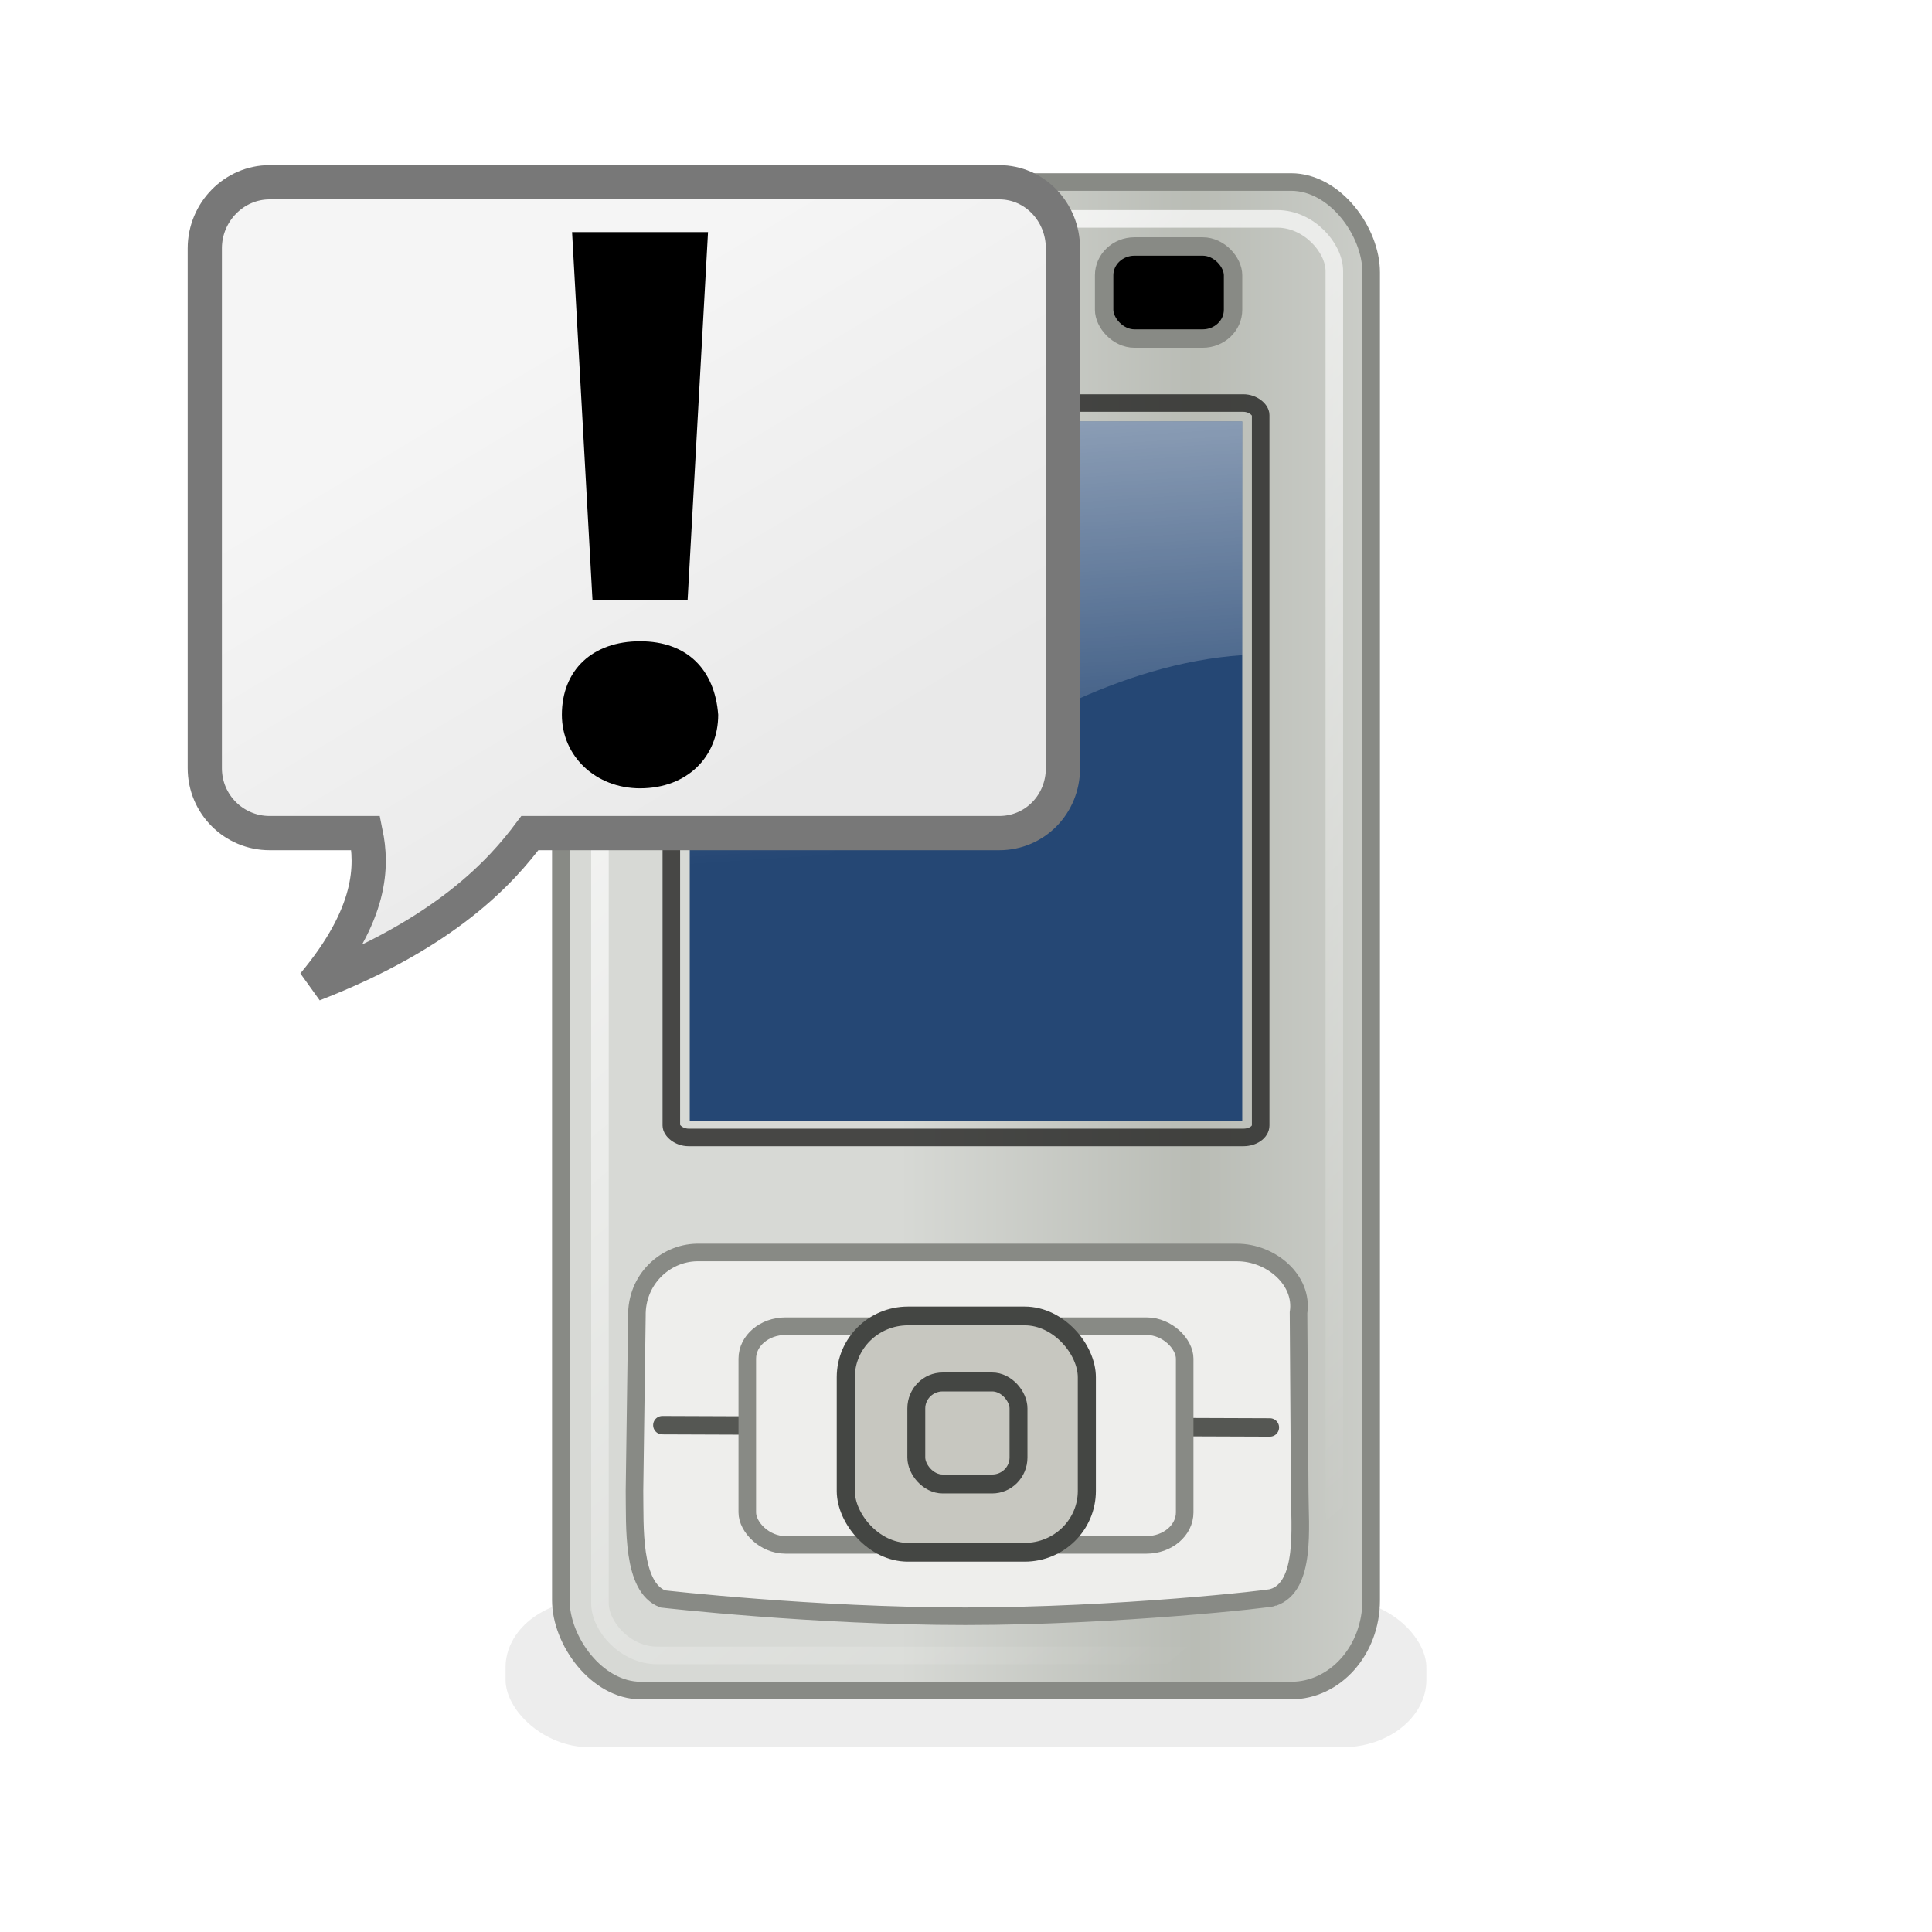 <?xml version="1.0" encoding="UTF-8" standalone="no"?>
<svg
   xmlns:dc="http://purl.org/dc/elements/1.1/"
   xmlns:cc="http://creativecommons.org/ns#"
   xmlns:rdf="http://www.w3.org/1999/02/22-rdf-syntax-ns#"
   xmlns:svg="http://www.w3.org/2000/svg"
   xmlns="http://www.w3.org/2000/svg"
   xmlns:xlink="http://www.w3.org/1999/xlink"
   xmlns:sodipodi="http://sodipodi.sourceforge.net/DTD/sodipodi-0.dtd"
   xmlns:inkscape="http://www.inkscape.org/namespaces/inkscape"
   contentScriptType="text/ecmascript"
   width="88"
   baseProfile="tiny"
   zoomAndPan="magnify"
   contentStyleType="text/css"
   viewBox="0 0 88 88"
   height="88"
   preserveAspectRatio="xMidYMid meet"
   version="1.0"
   id="svg27086"
   sodipodi:version="0.32"
   inkscape:version="0.46"
   sodipodi:docname="voice-com.svg"
   inkscape:output_extension="org.inkscape.output.svg.inkscape">
  <sodipodi:namedview
     inkscape:window-height="682"
     inkscape:window-width="1024"
     inkscape:pageshadow="2"
     inkscape:pageopacity="0.0"
     guidetolerance="10.0"
     gridtolerance="10.0"
     objecttolerance="10.0"
     borderopacity="1.0"
     bordercolor="#666666"
     pagecolor="#ffffff"
     id="base"
     showgrid="false"
     inkscape:zoom="5.4204545"
     inkscape:cx="44"
     inkscape:cy="44"
     inkscape:window-x="-4"
     inkscape:window-y="-4"
     inkscape:current-layer="svg27086" />
  <defs
     id="defs27088">
    <linearGradient
       id="linearGradient29418">
      <stop
         style="stop-color:#f5f5f5;stop-opacity:1;"
         offset="0"
         id="stop29420" />
      <stop
         style="stop-color:#e9e9e9;stop-opacity:1;"
         offset="1"
         id="stop29422" />
    </linearGradient>
    <linearGradient
       inkscape:collect="always"
       xlink:href="#linearGradient29418"
       id="linearGradient29443"
       gradientUnits="userSpaceOnUse"
       gradientTransform="matrix(-1.524,0,0,1.553,77.981,-1.595)"
       x1="35.004"
       y1="10.957"
       x2="27.273"
       y2="24.144" />
    <linearGradient
       x1="30.5"
       y1="0.034"
       x2="30.5"
       gradientUnits="userSpaceOnUse"
       y2="23.559"
       xlink:type="simple"
       xlink:actuate="onLoad"
       id="linearGradient6543"
       xlink:show="other">
      <stop
         stop-opacity="1"
         stop-color="#FFFFFF"
         offset="0"
         id="stop4421" />
      <stop
         stop-opacity="0"
         stop-color="#FFFFFF"
         offset="1"
         id="stop4423" />
    </linearGradient>
    <linearGradient
       id="linearGradient2783">
      <stop
         style="stop-color:#729fcf;stop-opacity:1"
         offset="0"
         id="stop2785" />
      <stop
         style="stop-color:#3465a4;stop-opacity:1;"
         offset="1"
         id="stop2787" />
    </linearGradient>
    <linearGradient
       id="linearGradient3807">
      <stop
         style="stop-color:#1d1d1c;stop-opacity:1;"
         offset="0"
         id="stop3809" />
      <stop
         style="stop-color:#1d1d1c;stop-opacity:1;"
         offset="1"
         id="stop3811" />
    </linearGradient>
    <linearGradient
       inkscape:collect="always"
       xlink:href="#linearGradient3807"
       id="linearGradient3813"
       x1="16.125"
       y1="7.531"
       x2="47.125"
       y2="45.656"
       gradientUnits="userSpaceOnUse" />
    <linearGradient
       inkscape:collect="always"
       id="linearGradient4547">
      <stop
         style="stop-color:white;stop-opacity:1;"
         offset="0"
         id="stop4549" />
      <stop
         style="stop-color:white;stop-opacity:0;"
         offset="1"
         id="stop4551" />
    </linearGradient>
    <linearGradient
       inkscape:collect="always"
       xlink:href="#linearGradient4547"
       id="linearGradient5367"
       gradientUnits="userSpaceOnUse"
       gradientTransform="matrix(0.882,0,0,0.726,3,3.464)"
       x1="21.143"
       y1="8.571"
       x2="22.454"
       y2="25.182" />
    <linearGradient
       inkscape:collect="always"
       id="linearGradient3799">
      <stop
         style="stop-color:#ffffff;stop-opacity:1;"
         offset="0"
         id="stop3801" />
      <stop
         style="stop-color:#ffffff;stop-opacity:0;"
         offset="1"
         id="stop3803" />
    </linearGradient>
    <linearGradient
       inkscape:collect="always"
       xlink:href="#linearGradient3799"
       id="linearGradient3805"
       x1="11.437"
       y1="6.108"
       x2="38.375"
       y2="37.733"
       gradientUnits="userSpaceOnUse"
       gradientTransform="matrix(1,0,0,0.999,0,3.7036169e-2)" />
    <linearGradient
       id="linearGradient3835">
      <stop
         id="stop3837"
         offset="0"
         style="stop-color:#d7d9d5;stop-opacity:1;" />
      <stop
         style="stop-color:#b9bcb5;stop-opacity:1;"
         offset="0.5"
         id="stop3841" />
      <stop
         id="stop3839"
         offset="1"
         style="stop-color:#d7d9d5;stop-opacity:1;" />
    </linearGradient>
    <linearGradient
       inkscape:collect="always"
       xlink:href="#linearGradient3835"
       id="linearGradient3833"
       x1="23.688"
       y1="23.961"
       x2="39.75"
       y2="23.961"
       gradientUnits="userSpaceOnUse"
       gradientTransform="matrix(1,0,0,0.999,0,3.6043804e-2)" />
    <filter
       inkscape:collect="always"
       x="-0.073"
       width="1.147"
       y="-0.413"
       height="1.826"
       id="filter3815">
      <feGaussianBlur
         inkscape:collect="always"
         stdDeviation="0.947"
         id="feGaussianBlur3817" />
    </filter>
    <inkscape:perspective
       sodipodi:type="inkscape:persp3d"
       inkscape:vp_x="0 : 44 : 1"
       inkscape:vp_y="0 : 1000 : 0"
       inkscape:vp_z="88 : 44 : 1"
       inkscape:persp3d-origin="44 : 29.333333 : 1"
       id="perspective27188" />
    <radialGradient
       gradientTransform="matrix(-1.051,1.051,-0.825,-0.825,69.798,3.975)"
       id="radialGradient4730"
       gradientUnits="userSpaceOnUse"
       xlink:show="other"
       xlink:type="simple"
       r="21.205"
       cx="25.398"
       fx="25.398"
       cy="18.514"
       fy="18.514"
       xlink:actuate="onLoad">
      <stop
         stop-opacity="1"
         stop-color="#5c3566"
         offset="0"
         id="stop27091" />
      <stop
         stop-opacity="0"
         stop-color="#5c3566"
         offset="1"
         id="stop27093" />
    </radialGradient>
    <radialGradient
       gradientTransform="matrix(0,2.234,-1.876,0,49.334,-48.79)"
       id="radialGradient4703"
       gradientUnits="userSpaceOnUse"
       xlink:show="other"
       xlink:type="simple"
       r="18.769"
       cx="26.415"
       fx="26.415"
       cy="11.787"
       fy="11.787"
       xlink:actuate="onLoad">
      <stop
         stop-opacity="1"
         stop-color="#ad7fa8"
         offset="0"
         id="stop27096" />
      <stop
         stop-opacity="1"
         stop-color="#ad7fa8"
         offset="1"
         id="stop27098" />
    </radialGradient>
    <linearGradient
       x1="29.575"
       y1="17.801"
       x2="29.575"
       gradientUnits="userSpaceOnUse"
       y2="51.458"
       xlink:type="simple"
       xlink:actuate="onLoad"
       id="linearGradient4701"
       xlink:show="other">
      <stop
         stop-opacity="1"
         stop-color="#75507b"
         offset="0"
         id="stop27101" />
      <stop
         stop-opacity="1"
         stop-color="#ad7fa8"
         offset="1"
         id="stop27103" />
    </linearGradient>
    <radialGradient
       gradientTransform="matrix(0,1.934,-1.876,0,49.334,-40.87)"
       id="linearGradient4512"
       gradientUnits="userSpaceOnUse"
       xlink:show="other"
       xlink:type="simple"
       r="18.769"
       cx="26.415"
       fx="26.415"
       cy="11.787"
       fy="11.787"
       xlink:actuate="onLoad">
      <stop
         stop-opacity="1"
         stop-color="#8ae234"
         offset="0"
         id="stop27106" />
      <stop
         stop-opacity="0"
         stop-color="#73d216"
         offset="1"
         id="stop27108" />
    </radialGradient>
    <radialGradient
       gradientTransform="matrix(-0.207,0.771,-1.393,-0.373,61.673,16.76)"
       id="linearGradient4504"
       gradientUnits="userSpaceOnUse"
       xlink:show="other"
       xlink:type="simple"
       r="21.205"
       cx="9.816"
       fx="9.816"
       cy="25.722"
       fy="25.722"
       xlink:actuate="onLoad">
      <stop
         stop-opacity="1"
         stop-color="#4e9a06"
         offset="0"
         id="stop27111" />
      <stop
         stop-opacity="0"
         stop-color="#4e9a06"
         offset="1"
         id="stop27113" />
    </radialGradient>
    <linearGradient
       x1="29.575"
       y1="10.923"
       x2="29.575"
       gradientUnits="userSpaceOnUse"
       y2="47.86"
       xlink:type="simple"
       xlink:actuate="onLoad"
       id="linearGradient4529"
       xlink:show="other">
      <stop
         stop-opacity="1"
         stop-color="#73d216"
         offset="0"
         id="stop27116" />
      <stop
         stop-opacity="1"
         stop-color="#8ae234"
         offset="1"
         id="stop27118" />
    </linearGradient>
    <radialGradient
       gradientTransform="matrix(1.115,0,0,0.218,-2.903,33.322)"
       id="radialGradient4547"
       gradientUnits="userSpaceOnUse"
       xlink:show="other"
       xlink:type="simple"
       r="20.683"
       cx="25.279"
       fx="25.279"
       cy="42.608"
       fy="42.608"
       xlink:actuate="onLoad">
      <stop
         stop-opacity="1"
         stop-color="#babdb6"
         offset="0"
         id="stop27121" />
      <stop
         stop-opacity="0"
         stop-color="#babdb6"
         offset="1"
         id="stop27123" />
    </radialGradient>
    <linearGradient
       xlink:type="simple"
       xlink:actuate="onLoad"
       id="linearGradient27125"
       xlink:show="other">
      <stop
         stop-opacity="1"
         stop-color="#4e9a06"
         offset="0"
         id="stop27127" />
      <stop
         stop-opacity="0"
         stop-color="#4e9a06"
         offset="1"
         id="stop27129" />
    </linearGradient>
    <linearGradient
       xlink:type="simple"
       xlink:actuate="onLoad"
       id="linearGradient27131"
       xlink:show="other">
      <stop
         stop-opacity="1"
         stop-color="#8ae234"
         offset="0"
         id="stop27133" />
      <stop
         stop-opacity="0"
         stop-color="#73d216"
         offset="1"
         id="stop27135" />
    </linearGradient>
    <linearGradient
       xlink:type="simple"
       xlink:actuate="onLoad"
       id="linearGradient27137"
       xlink:show="other">
      <stop
         stop-opacity="1"
         stop-color="#73d216"
         offset="0"
         id="stop27139" />
      <stop
         stop-opacity="1"
         stop-color="#8ae234"
         offset="1"
         id="stop27141" />
    </linearGradient>
    <linearGradient
       xlink:type="simple"
       xlink:actuate="onLoad"
       id="linearGradient4541"
       xlink:show="other">
      <stop
         stop-opacity="1"
         stop-color="#babdb6"
         offset="0"
         id="stop27144" />
      <stop
         stop-opacity="0"
         stop-color="#babdb6"
         offset="1"
         id="stop27146" />
    </linearGradient>
    <linearGradient
       xlink:type="simple"
       xlink:actuate="onLoad"
       id="linearGradient4705"
       xlink:show="other">
      <stop
         stop-opacity="1"
         stop-color="#ad7fa8"
         offset="0"
         id="stop27149" />
      <stop
         stop-opacity="1"
         stop-color="#ad7fa8"
         offset="1"
         id="stop27151" />
    </linearGradient>
    <linearGradient
       xlink:type="simple"
       xlink:actuate="onLoad"
       id="linearGradient4711"
       xlink:show="other">
      <stop
         stop-opacity="1"
         stop-color="#75507b"
         offset="0"
         id="stop27154" />
      <stop
         stop-opacity="1"
         stop-color="#ad7fa8"
         offset="1"
         id="stop27156" />
    </linearGradient>
    <linearGradient
       xlink:type="simple"
       xlink:actuate="onLoad"
       id="linearGradient4724"
       xlink:show="other">
      <stop
         stop-opacity="1"
         stop-color="#5c3566"
         offset="0"
         id="stop27159" />
      <stop
         stop-opacity="0"
         stop-color="#5c3566"
         offset="1"
         id="stop27161" />
    </linearGradient>
    <linearGradient
       inkscape:collect="always"
       xlink:href="#linearGradient3807"
       id="linearGradient27614"
       gradientUnits="userSpaceOnUse"
       x1="16.125"
       y1="7.531"
       x2="47.125"
       y2="45.656"
       gradientTransform="matrix(1.678,0,0,1.678,1.218,2.419)" />
    <linearGradient
       inkscape:collect="always"
       xlink:href="#linearGradient4547"
       id="linearGradient27617"
       gradientUnits="userSpaceOnUse"
       gradientTransform="matrix(1.48,0,0,1.218,6.251,8.231)"
       x1="21.143"
       y1="8.571"
       x2="22.454"
       y2="25.182" />
    <linearGradient
       inkscape:collect="always"
       xlink:href="#linearGradient3799"
       id="linearGradient27622"
       gradientUnits="userSpaceOnUse"
       gradientTransform="matrix(1.678,0,0,1.676,1.218,2.481)"
       x1="11.437"
       y1="6.108"
       x2="38.375"
       y2="37.733" />
    <linearGradient
       inkscape:collect="always"
       xlink:href="#linearGradient3835"
       id="linearGradient27625"
       gradientUnits="userSpaceOnUse"
       gradientTransform="matrix(1.678,0,0,1.676,1.218,2.48)"
       x1="23.688"
       y1="23.961"
       x2="39.75"
       y2="23.961" />
  </defs>
  <rect
     style="opacity:0.3;fill:#383838;fill-opacity:1;fill-rule:nonzero;stroke:none;stroke-width:3;stroke-linecap:round;stroke-linejoin:round;marker:none;marker-start:none;marker-mid:none;marker-end:none;stroke-miterlimit:4;stroke-dasharray:none;stroke-dashoffset:0;stroke-opacity:1;visibility:visible;display:inline;overflow:visible;filter:url(#filter3815);enable-background:accumulate"
     id="rect4607"
     width="31"
     height="5.5"
     x="9.312"
     y="41"
     rx="2.842"
     ry="2.521"
     transform="matrix(1.353,0,0,1.22,10.428,22.857)" />
  <rect
     ry="4.113"
     rx="3.648"
     y="8.291"
     x="25.545"
     height="68.711"
     width="36.91"
     id="rect4021"
     style="fill:url(#linearGradient27625);fill-opacity:1;stroke:#888a85;stroke-width:0.8;stroke-linecap:round;stroke-linejoin:round;stroke-miterlimit:4;stroke-dasharray:none;stroke-opacity:1;display:inline"
     inkscape:export-xdpi="90"
     inkscape:export-ydpi="90" />
  <rect
     style="fill:none;fill-opacity:1;stroke:url(#linearGradient27622);stroke-width:0.8;stroke-linecap:round;stroke-linejoin:round;stroke-miterlimit:4;stroke-dasharray:none;stroke-opacity:1;display:inline"
     id="rect4023"
     width="33.45"
     height="65.432"
     x="27.327"
     y="9.969"
     rx="2.599"
     ry="2.38" />
  <path
     style="fill:#eeeeec;fill-opacity:1;stroke:#888a85;stroke-width:0.8;stroke-linecap:round;stroke-linejoin:miter;stroke-miterlimit:4;stroke-dasharray:none;stroke-opacity:1;display:inline"
     d="M 29.01,59.941 L 28.9,67.901 C 28.924,69.524 28.773,72.292 30.191,72.83 C 30.191,72.83 37.049,73.618 43.967,73.618 C 50.885,73.618 57.985,72.816 57.985,72.763 C 59.505,72.265 59.201,69.521 59.201,67.973 L 59.146,59.792 C 59.374,58.309 57.897,57.049 56.345,57.049 L 31.74,57.049 C 30.286,57.074 28.981,58.285 29.01,59.941 z"
     id="path4040"
     sodipodi:nodetypes="cccscccccc" />
  <rect
     style="fill:#254774;fill-opacity:1;fill-rule:nonzero;stroke:none;stroke-width:1;stroke-linecap:butt;stroke-linejoin:round;stroke-miterlimit:4;stroke-dasharray:none;stroke-dashoffset:0;stroke-opacity:1"
     id="rect1879"
     width="25.166"
     height="31.877"
     x="31.417"
     y="19.197"
     rx="0"
     ry="0" />
  <path
     style="opacity:0.5;fill:url(#linearGradient27617);fill-opacity:1;fill-rule:evenodd;stroke:none;stroke-width:1px;stroke-linecap:butt;stroke-linejoin:miter;stroke-opacity:1"
     d="M 31.417,42.292 C 35.788,42.153 45.428,30.607 56.583,29.841 L 56.583,19.197 L 31.417,19.197 L 31.417,42.292 z"
     id="path3657"
     sodipodi:nodetypes="ccccc" />
  <rect
     ry="0.549"
     rx="0.789"
     y="18.358"
     x="30.578"
     height="33.45"
     width="26.844"
     id="rect4019"
     style="opacity:0.773;fill:none;fill-opacity:1;fill-rule:nonzero;stroke:url(#linearGradient27614);stroke-width:0.8;stroke-linecap:butt;stroke-linejoin:round;stroke-miterlimit:4;stroke-dasharray:none;stroke-dashoffset:0;stroke-opacity:1" />
  <rect
     style="fill:#000000;fill-opacity:1;fill-rule:evenodd;stroke:#888a85;stroke-width:0.839;stroke-linecap:butt;stroke-linejoin:round;stroke-miterlimit:4;stroke-dasharray:none;stroke-opacity:1"
     id="rect2817"
     width="5.872"
     height="4.194"
     x="50.292"
     y="11.227"
     rx="1.382"
     ry="1.311" />
  <path
     style="fill:none;fill-opacity:1;stroke:#555753;stroke-width:0.839;stroke-linecap:round;stroke-linejoin:miter;stroke-miterlimit:4;stroke-dasharray:none;stroke-opacity:1;display:inline"
     d="M 30.169,64.915 L 52.636,64.999 L 57.841,65.018"
     id="path3810"
     sodipodi:nodetypes="ccc" />
  <rect
     style="fill:#eeeeec;fill-opacity:1;fill-rule:evenodd;stroke:#888a85;stroke-width:0.8;stroke-linecap:butt;stroke-linejoin:round;stroke-miterlimit:4;stroke-dasharray:none;stroke-opacity:1"
     id="rect3786"
     width="19.923"
     height="9.962"
     x="34.038"
     y="60.406"
     rx="1.743"
     ry="1.479" />
  <g
     id="g3780"
     transform="matrix(1.868,0,0,1.939,-3.575,3.323)">
    <rect
       ry="0.534"
       rx="0.354"
       y="30.442"
       x="23.47"
       height="3.088"
       width="4.016"
       id="rect3798"
       style="opacity:1;fill:#f6f7f7;fill-opacity:1;fill-rule:evenodd;stroke:none;stroke-width:1px;stroke-linecap:butt;stroke-linejoin:round;stroke-opacity:1" />
    <rect
       style="fill:#c7c7c0;fill-opacity:1;fill-rule:evenodd;stroke:#444643;stroke-width:0.441;stroke-linecap:butt;stroke-linejoin:round;stroke-miterlimit:4;stroke-dasharray:none;stroke-opacity:1"
       id="rect3796"
       width="5.878"
       height="5.551"
       x="22.537"
       y="29.199"
       rx="1.516"
       ry="1.44" />
  </g>
  <g
     transform="matrix(0.792,0,0,0.837,23.887,38.507)"
     id="g3792">
    <rect
       style="opacity:1;fill:#f6f7f7;fill-opacity:1;fill-rule:evenodd;stroke:none;stroke-width:1px;stroke-linecap:butt;stroke-linejoin:round;stroke-opacity:1"
       id="rect3794"
       width="4.016"
       height="3.088"
       x="23.47"
       y="30.442"
       rx="0.354"
       ry="0.534" />
    <rect
       ry="1.44"
       rx="1.516"
       y="29.199"
       x="22.537"
       height="5.551"
       width="5.878"
       id="rect3797"
       style="fill:#c7c7c0;fill-opacity:1;fill-rule:evenodd;stroke:#444643;stroke-width:1.03;stroke-linecap:butt;stroke-linejoin:round;stroke-miterlimit:4;stroke-dasharray:none;stroke-opacity:1" />
  </g>
  <path
     id="path29441"
     d="M 45.512,8.302 C 47.132,8.302 48.416,9.66 48.416,11.311 L 48.416,34.987 C 48.416,36.638 47.132,37.947 45.512,37.947 L 24.135,37.947 C 22.84,39.682 20.32,42.495 14.28,44.837 C 16.969,41.616 16.963,39.428 16.66,37.947 L 12.28,37.947 C 10.66,37.947 9.328,36.638 9.328,34.987 L 9.328,11.311 C 9.328,9.66 10.66,8.302 12.28,8.302 L 45.512,8.302 z"
     style="fill:url(#linearGradient29443);fill-opacity:1;fill-rule:nonzero;stroke:#787878;stroke-width:1.559;stroke-linecap:butt;stroke-linejoin:miter;marker:none;marker-start:none;marker-mid:none;marker-end:none;stroke-miterlimit:4;stroke-dashoffset:0;stroke-opacity:1;visibility:visible;display:block;overflow:visible" />
  <g
     inkscape:r_cy="true"
     inkscape:r_cx="true"
     id="g6498"
     transform="matrix(1.548,0,0,1.456,-7.844,-17.237)"
     style="fill-rule:nonzero;stroke:#000000;stroke-miterlimit:4">
    <path
       inkscape:r_cy="true"
       inkscape:r_cx="true"
       id="path6500"
       d="M 23.9,36.5 C 22.6,36.5 21.6,35.5 21.6,34.2 C 21.6,32.8 22.5,31.9 23.9,31.9 C 25.3,31.9 26.1,32.8 26.2,34.2 C 26.2,35.5 25.3,36.5 23.9,36.5 L 23.9,36.5 z M 22.5,30.6 L 21.9,19.1 L 25.9,19.1 L 25.3,30.6 L 22.4,30.6 L 22.5,30.6 z"
       style="stroke:none" />
  </g>
</svg>
